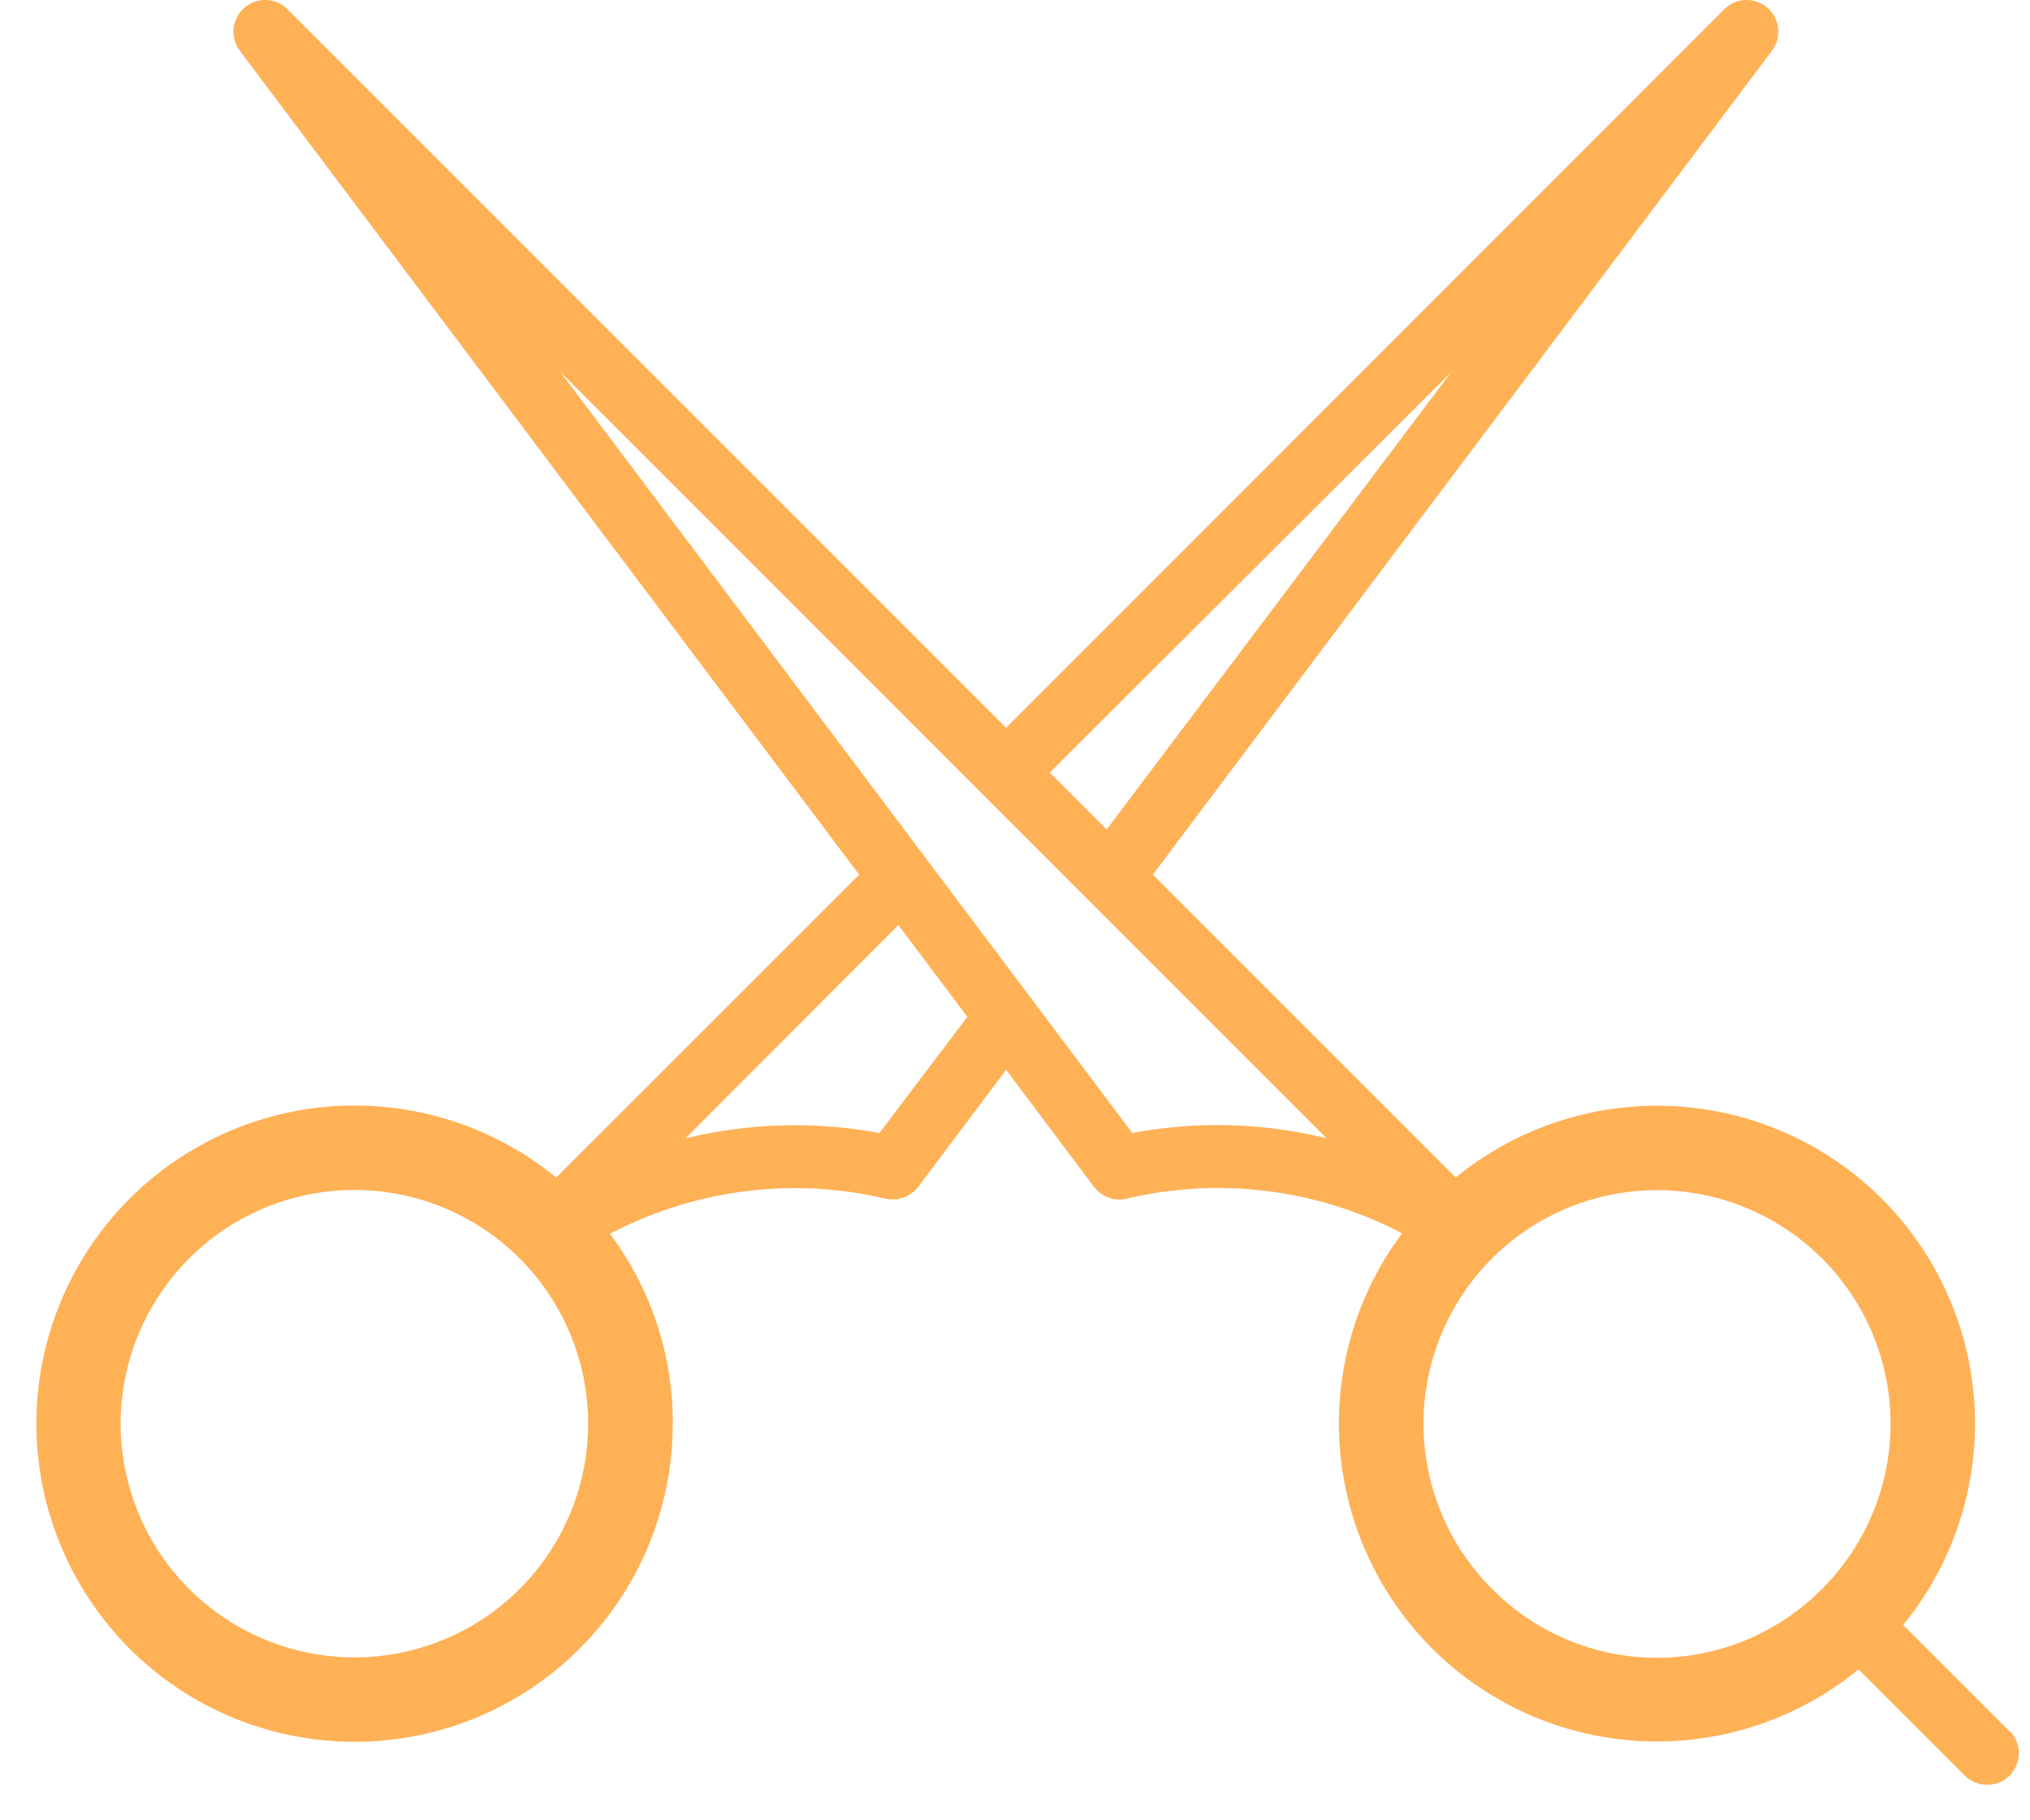

<svg width="29" height="26" viewBox="0 0 29 26" fill="none" xmlns="http://www.w3.org/2000/svg">
<path d="M28.705 24.727L27.188 23.21C27.901 22.338 28.265 21.233 28.209 20.108C28.153 18.983 27.681 17.92 26.884 17.123C26.088 16.327 25.024 15.855 23.898 15.799C22.773 15.743 21.668 16.106 20.796 16.819L16.469 12.493L25.311 0.728C25.381 0.636 25.414 0.521 25.402 0.407C25.39 0.292 25.335 0.186 25.248 0.11C25.161 0.035 25.048 -0.005 24.932 0C24.817 0.005 24.708 0.054 24.628 0.137L14.373 10.395L4.112 0.137C4.031 0.054 3.922 0.005 3.807 0C3.691 -0.005 3.579 0.035 3.491 0.11C3.404 0.186 3.349 0.292 3.337 0.407C3.325 0.521 3.358 0.636 3.428 0.728L12.274 12.493L7.946 16.819C7.148 16.165 6.15 15.803 5.118 15.791C4.085 15.779 3.08 16.119 2.266 16.754C1.453 17.39 0.88 18.284 0.642 19.288C0.404 20.292 0.516 21.348 0.958 22.28C1.4 23.213 2.146 23.968 3.074 24.42C4.002 24.872 5.057 24.995 6.064 24.768C7.071 24.542 7.971 23.979 8.616 23.173C9.261 22.367 9.612 21.365 9.611 20.333C9.615 19.356 9.3 18.404 8.713 17.622L8.784 17.586C9.579 17.183 10.459 16.972 11.35 16.97C11.788 16.97 12.224 17.02 12.649 17.121C12.735 17.14 12.825 17.135 12.908 17.105C12.991 17.075 13.063 17.022 13.117 16.952L14.373 15.281L15.628 16.952C15.681 17.022 15.753 17.075 15.835 17.105C15.918 17.136 16.008 17.141 16.093 17.121C17.395 16.813 18.765 16.976 19.959 17.579L20.029 17.616C19.366 18.505 19.05 19.606 19.143 20.712C19.236 21.817 19.73 22.851 20.532 23.617C21.335 24.383 22.39 24.829 23.499 24.871C24.607 24.913 25.693 24.547 26.551 23.844L28.068 25.361C28.11 25.403 28.16 25.436 28.215 25.459C28.27 25.482 28.329 25.493 28.388 25.493C28.448 25.493 28.507 25.482 28.562 25.459C28.617 25.436 28.666 25.403 28.709 25.361C28.793 25.275 28.84 25.16 28.84 25.041C28.84 24.921 28.793 24.806 28.709 24.721L28.705 24.727ZM7.426 22.693C6.881 23.24 6.162 23.58 5.393 23.657C4.624 23.733 3.853 23.541 3.21 23.112C2.567 22.684 2.093 22.046 1.868 21.307C1.643 20.568 1.681 19.774 1.977 19.06C2.272 18.346 2.805 17.756 3.486 17.392C4.168 17.027 4.954 16.91 5.712 17.06C6.47 17.21 7.152 17.619 7.643 18.216C8.133 18.812 8.402 19.561 8.402 20.333C8.402 21.218 8.051 22.067 7.426 22.693ZM20.734 5.312L15.81 11.847L14.997 11.035L20.734 5.312ZM12.563 16.183C11.645 16.012 10.701 16.039 9.793 16.259L12.834 13.213L13.819 14.524L12.563 16.183ZM17.389 16.069C16.982 16.07 16.576 16.108 16.176 16.183L8.005 5.312L18.952 16.259C18.441 16.133 17.916 16.069 17.389 16.069ZM21.313 22.693C20.846 22.227 20.529 21.632 20.4 20.985C20.271 20.338 20.337 19.668 20.59 19.058C20.842 18.449 21.27 17.928 21.818 17.561C22.367 17.195 23.012 16.999 23.672 16.999C24.332 16.999 24.977 17.195 25.525 17.561C26.074 17.928 26.502 18.449 26.754 19.058C27.007 19.668 27.073 20.338 26.944 20.985C26.815 21.632 26.497 22.227 26.031 22.693C25.723 23.005 25.355 23.253 24.95 23.422C24.545 23.592 24.111 23.679 23.672 23.679C23.233 23.679 22.798 23.592 22.393 23.422C21.988 23.253 21.621 23.005 21.313 22.693Z" fill="#FFB156"/>
</svg>
